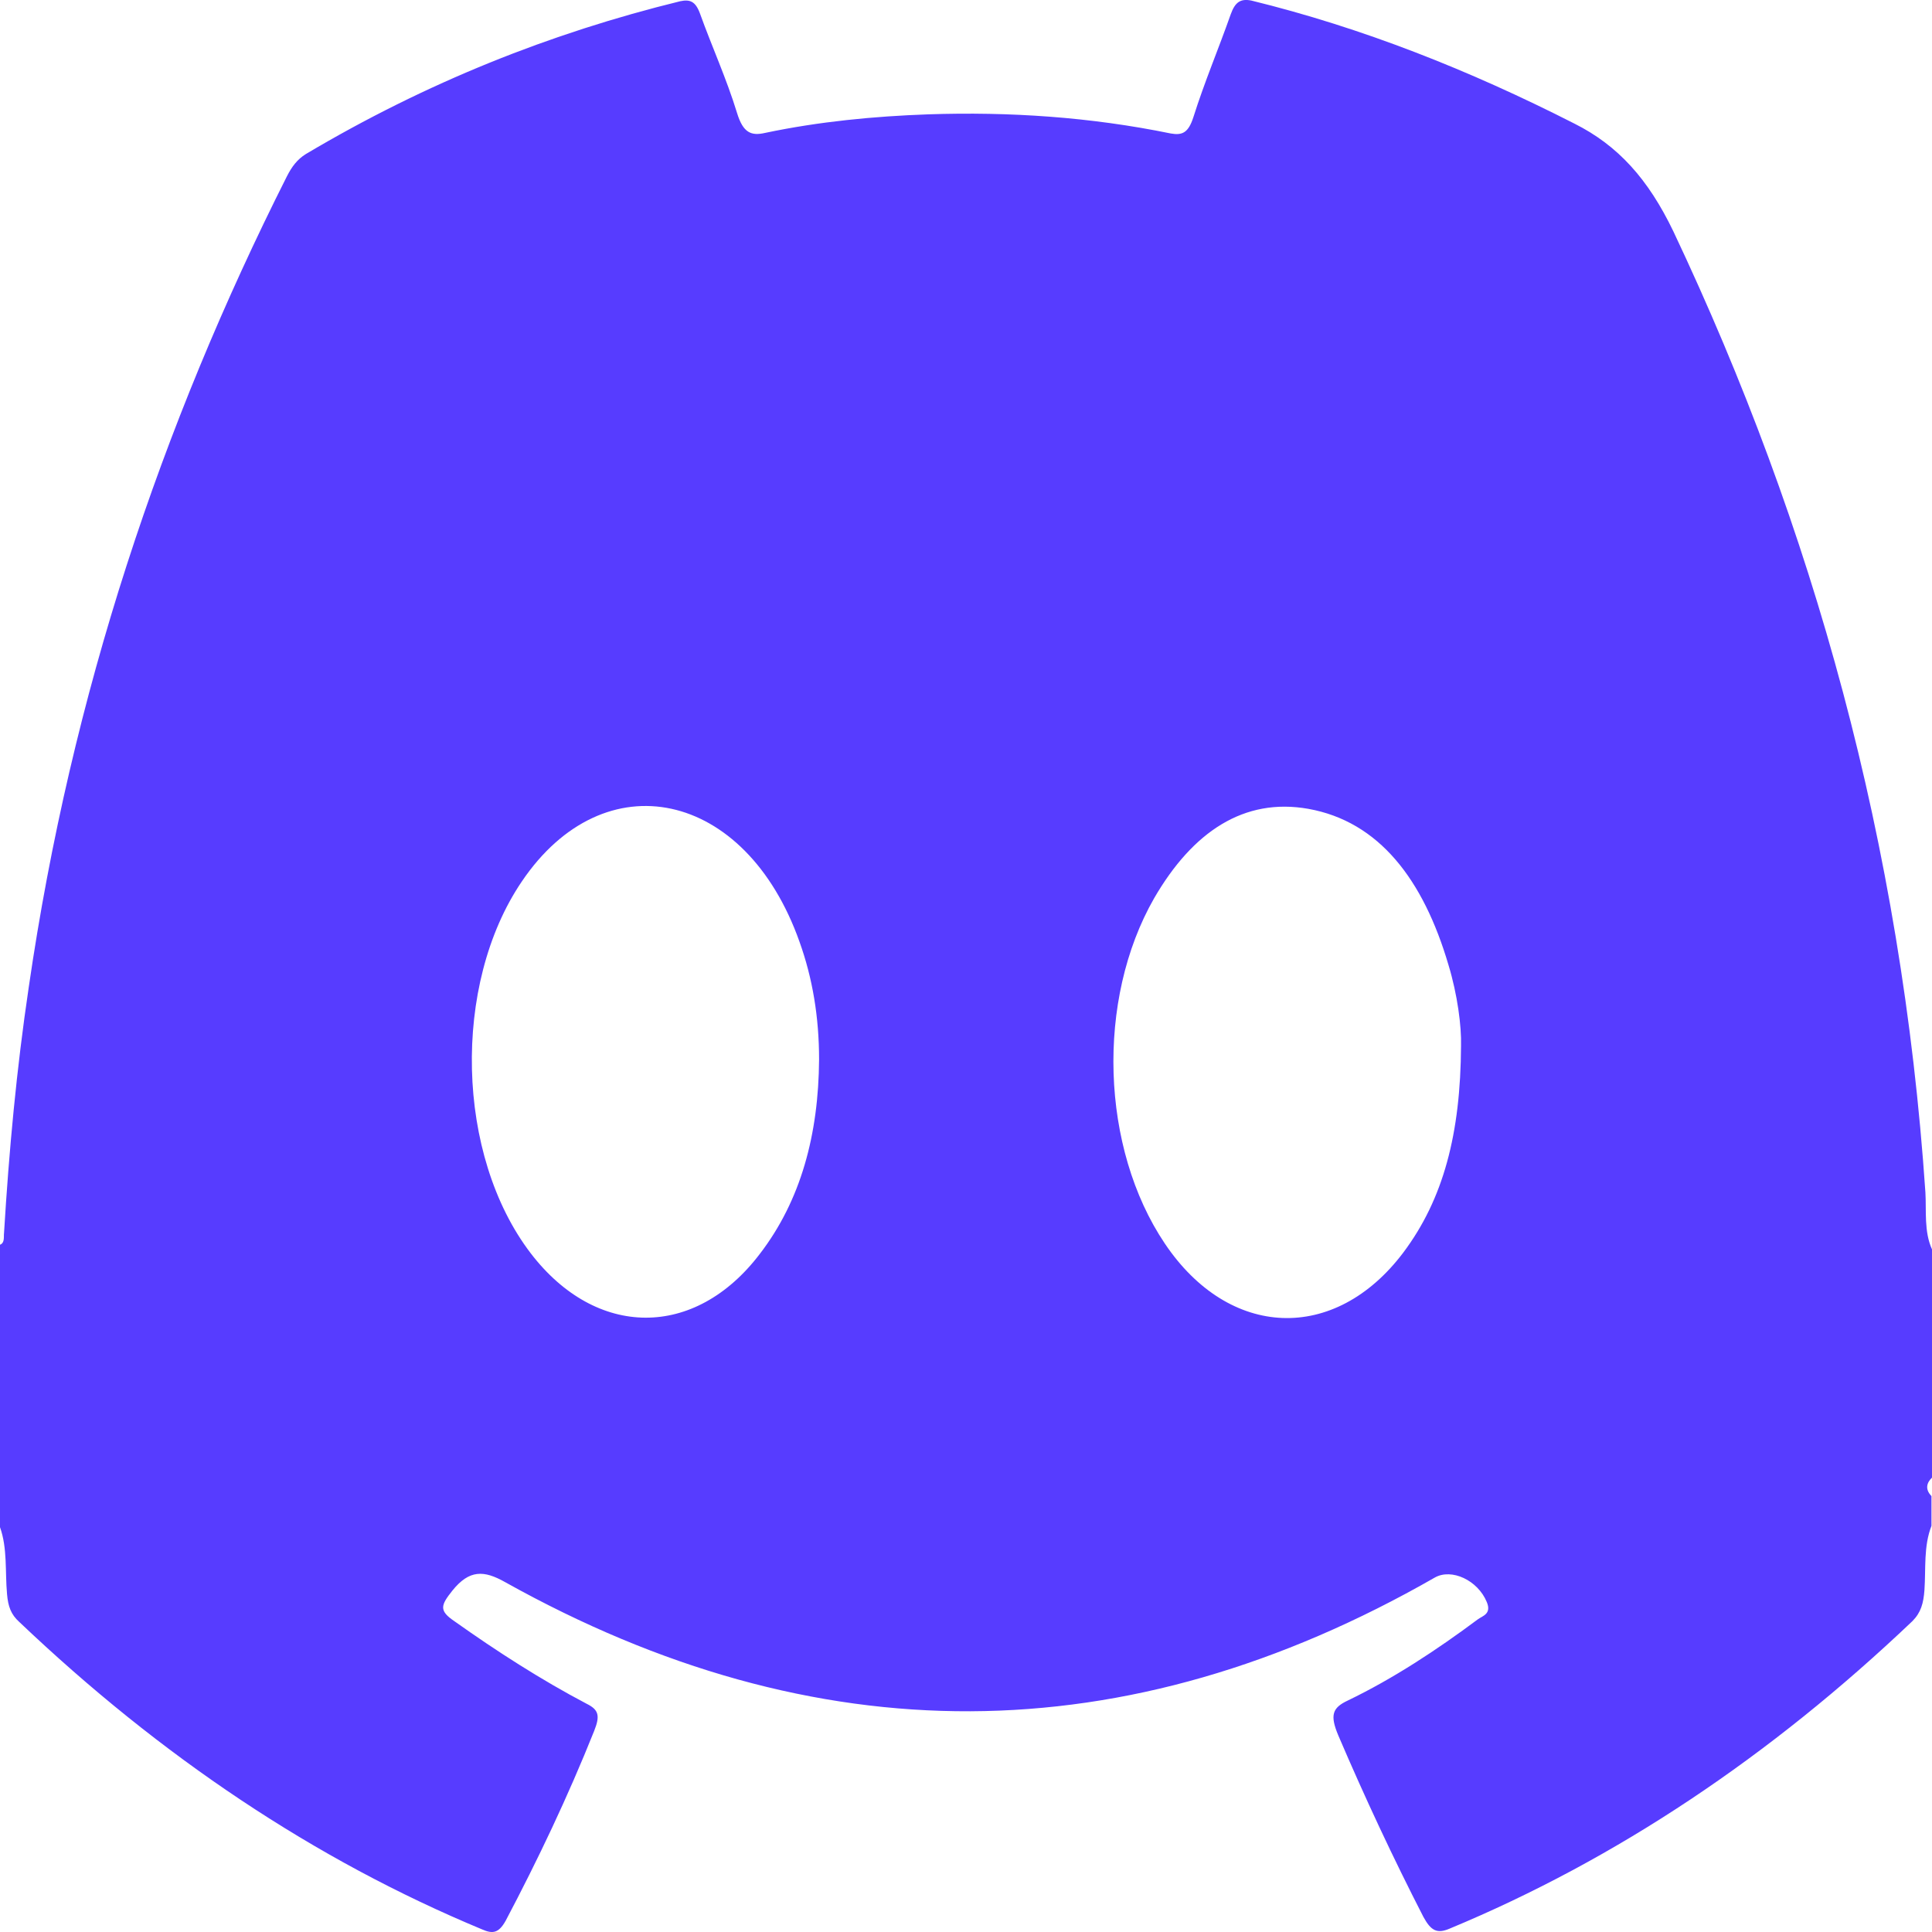 <svg width="22" height="22" viewBox="0 0 22 22" fill="none" xmlns="http://www.w3.org/2000/svg">
<path d="M21.994 17.036C21.994 17.149 21.994 17.262 21.994 17.375C21.903 17.609 21.931 17.857 21.914 18.106C21.903 18.257 21.874 18.362 21.777 18.46C20.161 19.997 18.408 21.172 16.506 21.962C16.363 22.023 16.294 21.985 16.208 21.827C15.864 21.157 15.543 20.471 15.24 19.763C15.142 19.53 15.171 19.447 15.348 19.364C15.864 19.115 16.357 18.791 16.832 18.437C16.884 18.4 16.987 18.377 16.93 18.242C16.827 17.993 16.529 17.857 16.34 17.963C12.816 19.982 9.287 19.989 5.752 18.016C5.511 17.88 5.345 17.872 5.151 18.113C5.019 18.279 4.996 18.34 5.173 18.46C5.66 18.806 6.165 19.13 6.68 19.401C6.818 19.469 6.835 19.537 6.766 19.71C6.468 20.456 6.124 21.179 5.758 21.872C5.678 22.015 5.609 22.023 5.489 21.97C3.586 21.179 1.833 20.004 0.218 18.468C0.126 18.385 0.092 18.294 0.08 18.151C0.057 17.895 0.086 17.631 0 17.39C0 16.321 0 15.244 0 14.174C0.057 14.152 0.04 14.084 0.046 14.039C0.103 13.097 0.189 12.171 0.327 11.244C0.814 7.892 1.839 4.842 3.266 2.01C3.323 1.897 3.386 1.814 3.483 1.754C4.853 0.94 6.273 0.375 7.746 0.014C7.855 -0.009 7.918 0.014 7.969 0.149C8.107 0.533 8.273 0.895 8.393 1.287C8.462 1.513 8.554 1.55 8.714 1.513C9.327 1.384 9.952 1.324 10.57 1.302C11.493 1.271 12.415 1.332 13.332 1.52C13.463 1.543 13.532 1.513 13.59 1.332C13.716 0.933 13.876 0.556 14.014 0.164C14.065 0.021 14.128 -0.017 14.248 0.006C15.509 0.315 16.729 0.797 17.927 1.407C18.425 1.656 18.769 2.04 19.055 2.635C20.648 6.002 21.656 9.617 21.925 13.579C21.937 13.79 21.908 14.024 22 14.227C22 15.093 22 15.959 22 16.826C21.937 16.886 21.92 16.961 21.994 17.036ZM16.637 11.907C16.643 11.688 16.597 11.327 16.494 10.988C16.208 10.016 15.704 9.354 14.896 9.21C14.168 9.082 13.584 9.467 13.143 10.227C12.478 11.387 12.535 13.075 13.263 14.159C13.996 15.251 15.2 15.296 15.979 14.264C16.437 13.654 16.632 12.909 16.637 11.907ZM9.327 12.065C9.327 11.583 9.253 11.139 9.104 10.724C8.491 8.992 6.881 8.646 5.941 10.039C5.145 11.214 5.191 13.157 6.044 14.272C6.789 15.244 7.912 15.251 8.651 14.28C9.121 13.669 9.321 12.916 9.327 12.065Z" fill="#573CFF"/>
</svg>
